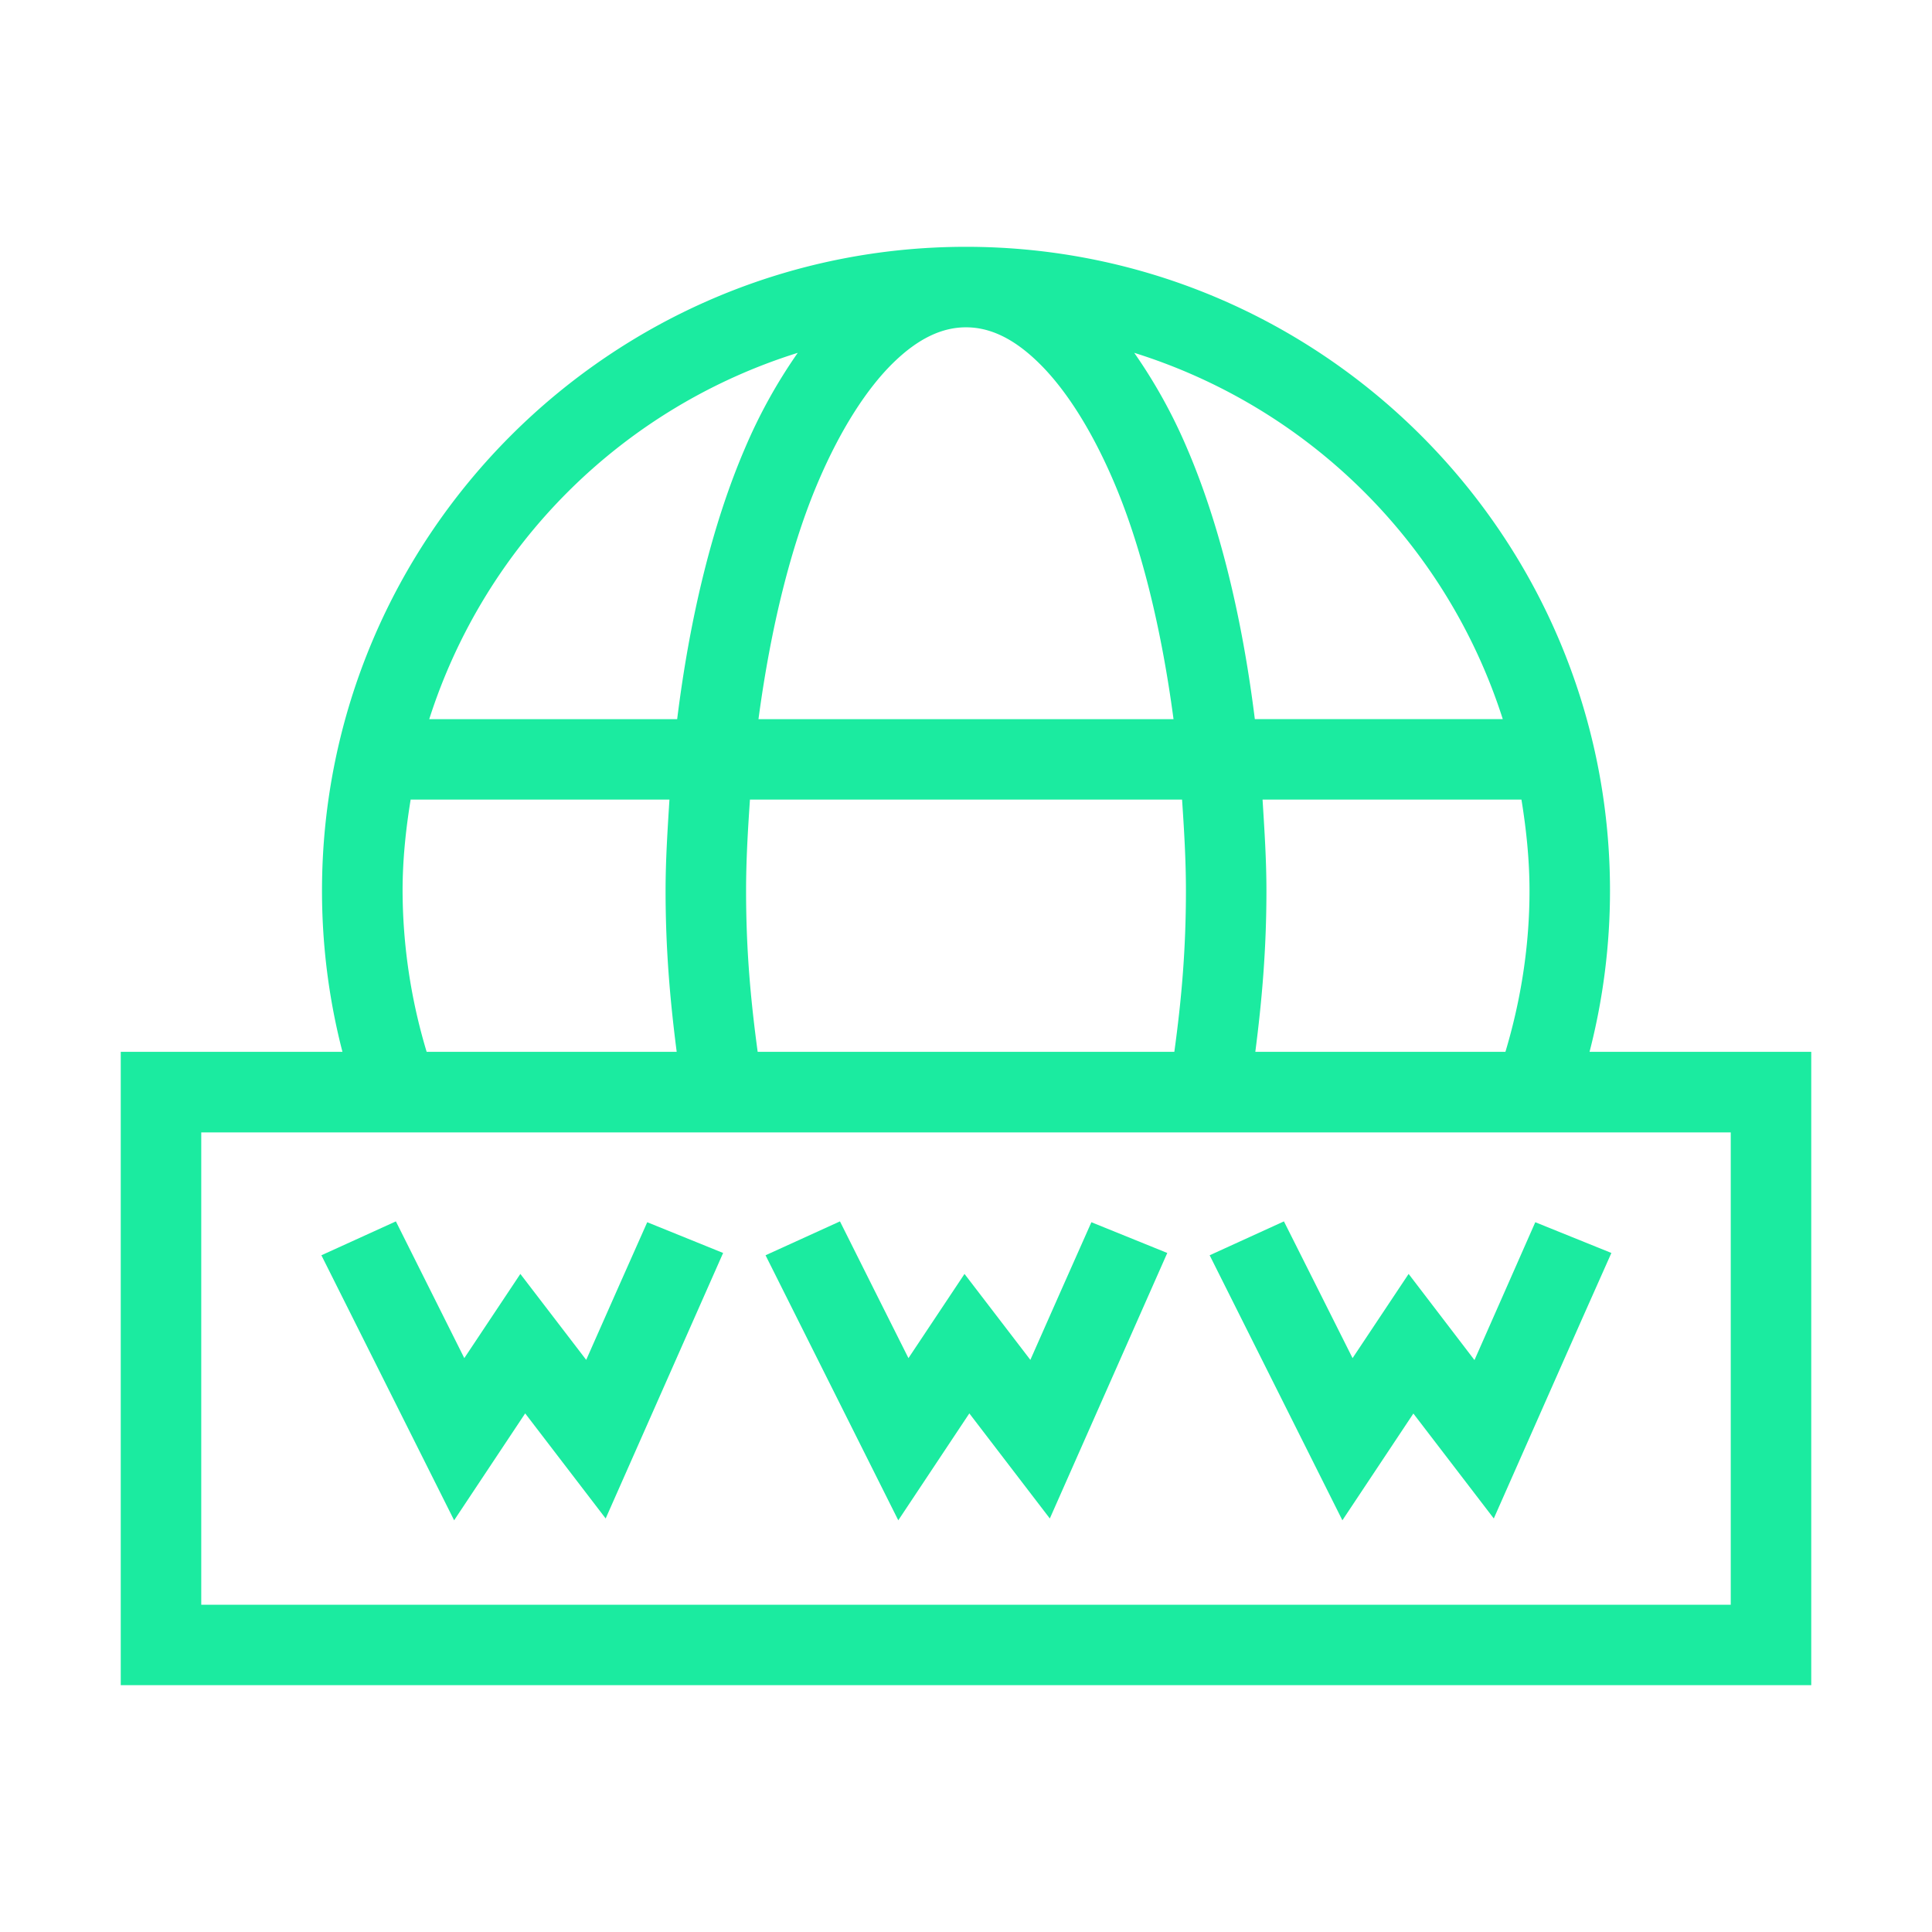 <svg viewBox="0 0 24 24" xmlns="http://www.w3.org/2000/svg"><g display="inline"><path d="M-28-76.934c-4.412 0-8 3.588-8 8 0 .676.085 1.348.254 2H-38.5v7.868h21v-7.868h-2.754a8.014 8.014 0 0 0 .254-2c0-4.412-3.588-8-8-8zm0 1c.29 0 .587.13.908.446.322.315.644.813.918 1.449.345.799.6 1.83.752 2.973h-5.156c.153-1.144.407-2.174.752-2.973.274-.636.596-1.134.918-1.45.321-.315.619-.445.908-.445zm-2.09.317a6.504 6.504 0 0 0-.654 1.181c-.404.939-.686 2.098-.844 3.37h-3.08a7 7 0 0 1 4.578-4.551zm4.18 0a7 7 0 0 1 4.578 4.55h-3.08c-.158-1.271-.44-2.43-.844-3.369a6.504 6.504 0 0 0-.654-1.181zm-8.99 5.55h3.216c-.023.374-.048.746-.048 1.133 0 .716.054 1.348.138 2H-34.7a7.001 7.001 0 0 1-.299-2c0-.386.04-.763.1-1.132zm4.216 0h5.368c.025.372.048.745.048 1.133 0 .721-.053 1.337-.144 2h-5.176c-.09-.663-.144-1.279-.144-2 0-.388.023-.761.048-1.132zm6.368 0h3.216c.06.37.1.747.1 1.133 0 .679-.105 1.352-.299 2h-3.107c.084-.652.138-1.285.138-2 0-.387-.025-.76-.048-1.132zM-37.5-65.933h19v5.868h-19z" style="line-height:normal;font-variant-ligatures:normal;font-variant-position:normal;font-variant-caps:normal;font-variant-numeric:normal;font-variant-alternates:normal;font-variant-east-asian:normal;font-feature-settings:normal;font-variation-settings:normal;text-indent:0;text-align:start;text-decoration-line:none;text-decoration-style:solid;text-decoration-color:#000;text-transform:none;text-orientation:mixed;white-space:normal;shape-padding:0;shape-margin:0;inline-size:0;isolation:auto;mix-blend-mode:normal;solid-color:#000;solid-opacity:1" transform="translate(40 80)" color="#000000" font-style="normal" font-variant="normal" font-weight="400" font-stretch="normal" font-size="medium" font-family="sans-serif" text-decoration="none" letter-spacing="normal" word-spacing="normal" writing-mode="lr-tb" direction="ltr" dominant-baseline="auto" baseline-shift="baseline" text-anchor="start" clip-rule="nonzero" display="inline" overflow="visible" visibility="visible" opacity="1" color-interpolation="sRGB" color-interpolation-filters="linearRGB" vector-effect="none" fill="#1beba0" fill-opacity="1" fill-rule="nonzero" stroke="none" stroke-linecap="butt" stroke-linejoin="miter" stroke-miterlimit="4" stroke-dasharray="none" stroke-dashoffset="0" stroke-opacity="1" paint-order="fill markers stroke" color-rendering="auto" image-rendering="auto" shape-rendering="auto" text-rendering="auto" enable-background="accumulate" stop-color="#1beba0" stop-opacity="1" class="fill-000000 stop-color-000000"></path><g stroke-width="1.126"><path d="m10.271 16.451-1.017.485 1.814 3.793.971-1.53 1.1 1.504 1.605-3.8-1.037-.44c-.28.656-.556 1.314-.834 1.97l-.9-1.23-.766 1.205c-.312-.652-.625-1.304-.936-1.957z" style="line-height:normal;font-variant-ligatures:normal;font-variant-position:normal;font-variant-caps:normal;font-variant-numeric:normal;font-variant-alternates:normal;font-variant-east-asian:normal;font-feature-settings:normal;font-variation-settings:normal;text-indent:0;text-align:start;text-decoration-line:none;text-decoration-style:solid;text-decoration-color:#000;text-transform:none;text-orientation:mixed;white-space:normal;shape-padding:0;shape-margin:0;inline-size:0;isolation:auto;mix-blend-mode:normal;solid-color:#000;solid-opacity:1" transform="matrix(.909 0 0 .868 1.098 .893)" color="#000000" font-style="normal" font-variant="normal" font-weight="400" font-stretch="normal" font-size="medium" font-family="sans-serif" text-decoration="none" letter-spacing="normal" word-spacing="normal" writing-mode="lr-tb" direction="ltr" dominant-baseline="auto" baseline-shift="baseline" text-anchor="start" clip-rule="nonzero" display="inline" overflow="visible" visibility="visible" opacity="1" color-interpolation="sRGB" color-interpolation-filters="linearRGB" vector-effect="none" fill="#1beba0" fill-opacity="1" fill-rule="nonzero" stroke="none" stroke-linecap="square" stroke-linejoin="miter" stroke-miterlimit="4" stroke-dasharray="none" stroke-dashoffset="0" stroke-opacity="1" color-rendering="auto" image-rendering="auto" shape-rendering="auto" text-rendering="auto" enable-background="accumulate" stop-color="#1beba0" stop-opacity="1" class="fill-000000 stop-color-000000"></path><g stroke-width="1.126"><path d="m4.266 16.451-1.018.485 1.814 3.793.971-1.53 1.1 1.504 1.605-3.8-1.037-.44c-.28.656-.556 1.314-.834 1.97l-.9-1.23-.766 1.205-.935-1.957ZM16.402 16.451l-1.015.485 1.814 3.793.97-1.528 1.099 1.502c.536-1.267 1.068-2.535 1.607-3.8l-1.04-.44c-.276.658-.554 1.315-.831 1.973l-.9-1.233-.766 1.205c-.313-.652-.624-1.305-.938-1.957z" style="line-height:normal;font-variant-ligatures:normal;font-variant-position:normal;font-variant-caps:normal;font-variant-numeric:normal;font-variant-alternates:normal;font-variant-east-asian:normal;font-feature-settings:normal;font-variation-settings:normal;text-indent:0;text-align:start;text-decoration-line:none;text-decoration-style:solid;text-decoration-color:#000;text-transform:none;text-orientation:mixed;white-space:normal;shape-padding:0;shape-margin:0;inline-size:0;isolation:auto;mix-blend-mode:normal;solid-color:#000;solid-opacity:1" transform="matrix(.909 0 0 .868 1.04 .893)" color="#000000" font-style="normal" font-variant="normal" font-weight="400" font-stretch="normal" font-size="medium" font-family="sans-serif" text-decoration="none" letter-spacing="normal" word-spacing="normal" writing-mode="lr-tb" direction="ltr" dominant-baseline="auto" baseline-shift="baseline" text-anchor="start" clip-rule="nonzero" display="inline" overflow="visible" visibility="visible" opacity="1" color-interpolation="sRGB" color-interpolation-filters="linearRGB" vector-effect="none" fill="#1beba0" fill-opacity="1" fill-rule="nonzero" stroke="none" stroke-linecap="square" stroke-linejoin="miter" stroke-miterlimit="4" stroke-dasharray="none" stroke-dashoffset="0" stroke-opacity="1" color-rendering="auto" image-rendering="auto" shape-rendering="auto" text-rendering="auto" enable-background="accumulate" stop-color="#1beba0" stop-opacity="1" class="fill-000000 stop-color-000000"></path></g></g></g></svg>